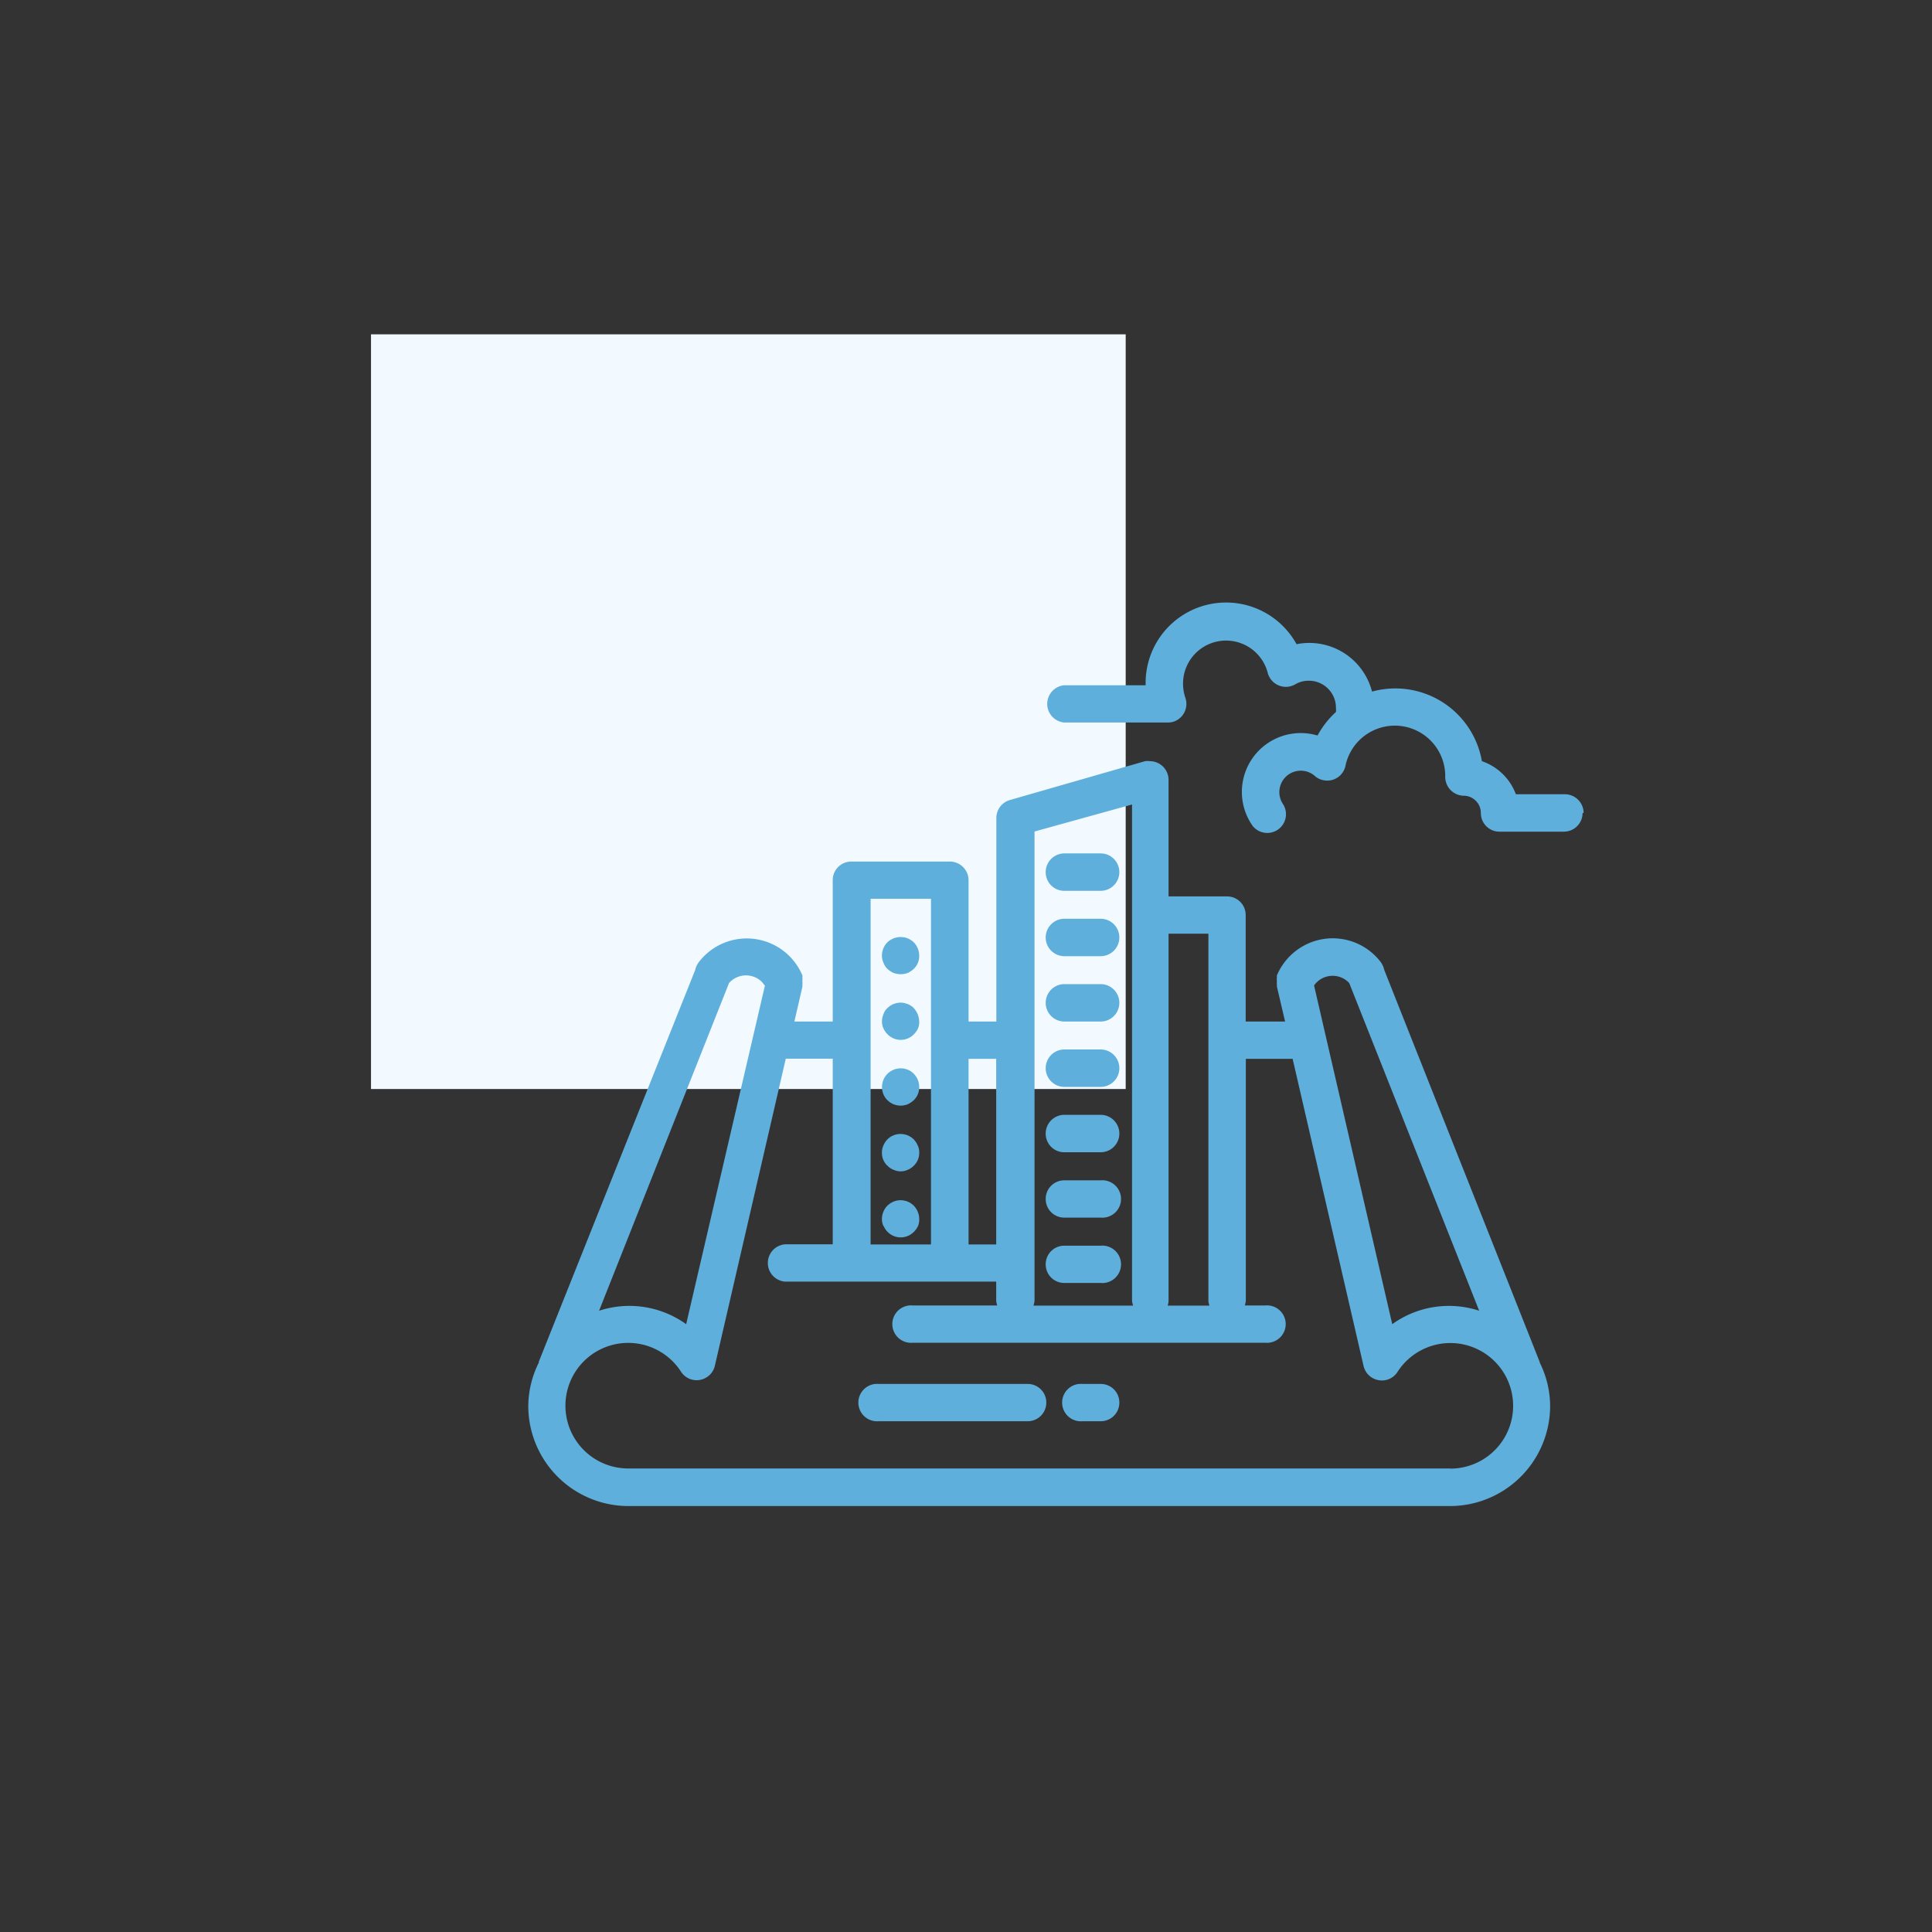 <svg id="Layer_1" data-name="Layer 1" xmlns="http://www.w3.org/2000/svg" viewBox="0 0 128 128"><rect x="0" y="0" width="128" height="128" fill="#333333" stroke="none"/><defs><style>.cls-1{fill:#f2faff;}.cls-2{fill:#5fafdc;}</style></defs><rect class="cls-1" x="24.58" y="22.15" width="50" height="50"/><path class="cls-2" d="M102,90.21,91.71,64.26a1.43,1.43,0,0,0-.21-.49,4,4,0,0,0-5.61-.8,4,4,0,0,0-1.29,1.65.51.51,0,0,0,0,.13.69.69,0,0,0,0,.24,1,1,0,0,0,0,.25v.13l.54,2.31H82.53V60.63a1.23,1.23,0,0,0-1.23-1.24H77.42V51.67a1.24,1.24,0,0,0-1.23-1.24,1.2,1.2,0,0,0-.33,0L66.92,53a1.24,1.24,0,0,0-.91,1.2V67.68H64.17V58.31a1.24,1.24,0,0,0-1.24-1.23H56.4a1.23,1.23,0,0,0-1.23,1.23v9.37H52.63l.53-2.3a.66.66,0,0,0,0-.14,1,1,0,0,0,0-.24,1,1,0,0,0,0-.25.28.28,0,0,0,0-.13,4,4,0,0,0-6.89-.84,1.38,1.38,0,0,0-.21.48L35.7,90.21a.13.13,0,0,0,0,.06A6.53,6.53,0,0,0,35,93.15a6.64,6.64,0,0,0,6.63,6.63H96.07a6.64,6.64,0,0,0,6.63-6.63,6.53,6.53,0,0,0-.69-2.88A.13.13,0,0,0,102,90.21ZM88.29,64.65a1.49,1.49,0,0,1,1.1.48L98,86.84a6.43,6.43,0,0,0-5.76.89L87.06,65.29A1.5,1.5,0,0,1,88.29,64.65Zm-8.23-2.79v24.3a1,1,0,0,0,.07.34H77.36a1,1,0,0,0,.06-.34V61.86ZM75,53.3V86.16a1.37,1.37,0,0,0,.07.34h-6.6a1.37,1.37,0,0,0,.07-.34V68.93h0V55.09ZM66,70.15v12.3H64.17V70.15Zm-4.32-10.6v9.33s0,0,0,0,0,0,0,0V82.45h-4V59.55Zm-11,5.74L45.46,87.73a6.45,6.45,0,0,0-5.77-.89L48.3,65.13A1.5,1.5,0,0,1,50.42,65a1.64,1.64,0,0,1,.21.25Zm45.43,32H41.63a4.16,4.16,0,1,1,3.49-6.41,1.23,1.23,0,0,0,1.71.36,1.2,1.2,0,0,0,.53-.75l4.7-20.35h3.11v12.3H52a1.24,1.24,0,0,0,0,2.47H66v1.24a1.37,1.37,0,0,0,.07.34H60.47a1.24,1.24,0,1,0,0,2.47H83.83a1.24,1.24,0,1,0,0-2.47H82.47a1.37,1.37,0,0,0,.07-.34v-16h3.1l4.7,20.35a1.24,1.24,0,0,0,1,.94,1.22,1.22,0,0,0,1.25-.55,4.16,4.16,0,1,1,3.49,6.41ZM69.28,83.76a1.23,1.23,0,0,1,1.23-1.23h2.41a1.24,1.24,0,1,1,0,2.47H70.51A1.23,1.23,0,0,1,69.28,83.76Zm0-4.33a1.23,1.23,0,0,1,1.23-1.23h2.41a1.24,1.24,0,1,1,0,2.47H70.51a1.23,1.23,0,0,1-1.23-1.24Zm0-4.33a1.24,1.24,0,0,1,1.23-1.24h2.41a1.24,1.24,0,0,1,0,2.48H70.51a1.23,1.23,0,0,1-1.23-1.23Zm0-4.33a1.24,1.24,0,0,1,1.23-1.24h2.41a1.24,1.24,0,0,1,0,2.48H70.51a1.24,1.24,0,0,1-1.23-1.23Zm0-4.33a1.24,1.24,0,0,1,1.23-1.24h2.41a1.24,1.24,0,0,1,0,2.48H70.51a1.24,1.24,0,0,1-1.23-1.22Zm0-4.33a1.24,1.24,0,0,1,1.23-1.24h2.41a1.24,1.24,0,0,1,0,2.48H70.51a1.24,1.24,0,0,1-1.23-1.22Zm0-4.33a1.24,1.24,0,0,1,1.23-1.24h2.41a1.24,1.24,0,0,1,0,2.48H70.51a1.23,1.23,0,0,1-1.23-1.22Zm-10.75,6a1.1,1.1,0,0,1-.1-.47,1.27,1.27,0,0,1,.36-.88,1.29,1.29,0,0,1,1.35-.26,1.31,1.31,0,0,1,.4.26,1.27,1.27,0,0,1,.36.88,1.17,1.17,0,0,1-.36.88,1.56,1.56,0,0,1-.4.27,1.38,1.38,0,0,1-.94,0,1.62,1.62,0,0,1-.41-.27A1.06,1.06,0,0,1,58.53,63.77Zm0,4.36a1.18,1.18,0,0,1,0-.94.93.93,0,0,1,.26-.41,1.26,1.26,0,0,1,1.12-.34l.23.07a1.19,1.19,0,0,1,.22.12.65.65,0,0,1,.18.15,1.37,1.37,0,0,1,.36.88,1.09,1.09,0,0,1-.08.47,1.33,1.33,0,0,1-.28.39,1.21,1.21,0,0,1-1.73,0A1.25,1.25,0,0,1,58.53,68.13Zm.26,4.75a1.24,1.24,0,0,1,.88-2.11,1.27,1.27,0,0,1,.47.09,1.09,1.09,0,0,1,.4.27,1.23,1.23,0,0,1,.36.87,1.18,1.18,0,0,1-.36.88,1.56,1.56,0,0,1-.4.27,1.27,1.27,0,0,1-.94,0A1.17,1.17,0,0,1,58.79,72.88Zm0,4.34a1.15,1.15,0,0,1-.36-.87,1.1,1.1,0,0,1,.1-.47,1.31,1.31,0,0,1,.26-.4,1.19,1.19,0,0,1,.18-.15,1,1,0,0,1,.23-.12.88.88,0,0,1,.23-.07,1.24,1.24,0,0,1,1.11.34,1.31,1.31,0,0,1,.26.4,1,1,0,0,1,.1.47,1.15,1.15,0,0,1-.36.87,1.09,1.09,0,0,1-.4.27,1.1,1.1,0,0,1-.94,0A1,1,0,0,1,58.79,77.22Zm-.26,4a1.1,1.1,0,0,1-.1-.47,1.27,1.27,0,0,1,.36-.88,1.39,1.39,0,0,1,.41-.27,1.23,1.23,0,0,1,1.34.27,1.27,1.27,0,0,1,.36.88,1.09,1.09,0,0,1-.08.47,1.33,1.33,0,0,1-.28.39,1.22,1.22,0,0,1-1.73,0l0,0a1.16,1.16,0,0,1-.26-.39ZM74.16,92.93a1.23,1.23,0,0,1-1.24,1.23h-1.2a1.24,1.24,0,1,1,0-2.47h1.2a1.23,1.23,0,0,1,1.24,1.24Zm-4.84,0a1.23,1.23,0,0,1-1.24,1.23H58.22a1.24,1.24,0,1,1,0-2.47h9.86a1.23,1.23,0,0,1,1.24,1.24Zm35.53-39.07a1.24,1.24,0,0,1-1.24,1.24H99.35a1.23,1.23,0,0,1-1.24-1.24A1.14,1.14,0,0,0,97,52.72a1.25,1.25,0,0,1-1.25-1.23,3.34,3.34,0,0,0-6.61-.75,1.23,1.23,0,0,1-1.46.95,1.15,1.15,0,0,1-.59-.3A1.42,1.42,0,0,0,85,53.27a1.24,1.24,0,0,1-2,1.46,3.9,3.9,0,0,1,4.29-6,5.93,5.93,0,0,1,1.22-1.56,1.26,1.26,0,0,0,0-.27,1.79,1.79,0,0,0-1.81-1.8,1.72,1.72,0,0,0-.89.24,1.24,1.24,0,0,1-1.69-.45,1.2,1.2,0,0,1-.13-.31,2.85,2.85,0,0,0-5.61.74,2.93,2.93,0,0,0,.16.93,1.24,1.24,0,0,1-.78,1.56,1.32,1.32,0,0,1-.39.06H70.51a1.24,1.24,0,0,1,0-2.47H75.9V45.3a5.33,5.33,0,0,1,10-2.62,4.29,4.29,0,0,1,5,3.14,5.82,5.82,0,0,1,7.28,4.61,3.67,3.67,0,0,1,2.25,2.19h3.24a1.25,1.25,0,0,1,1.25,1.24Z"/></svg>